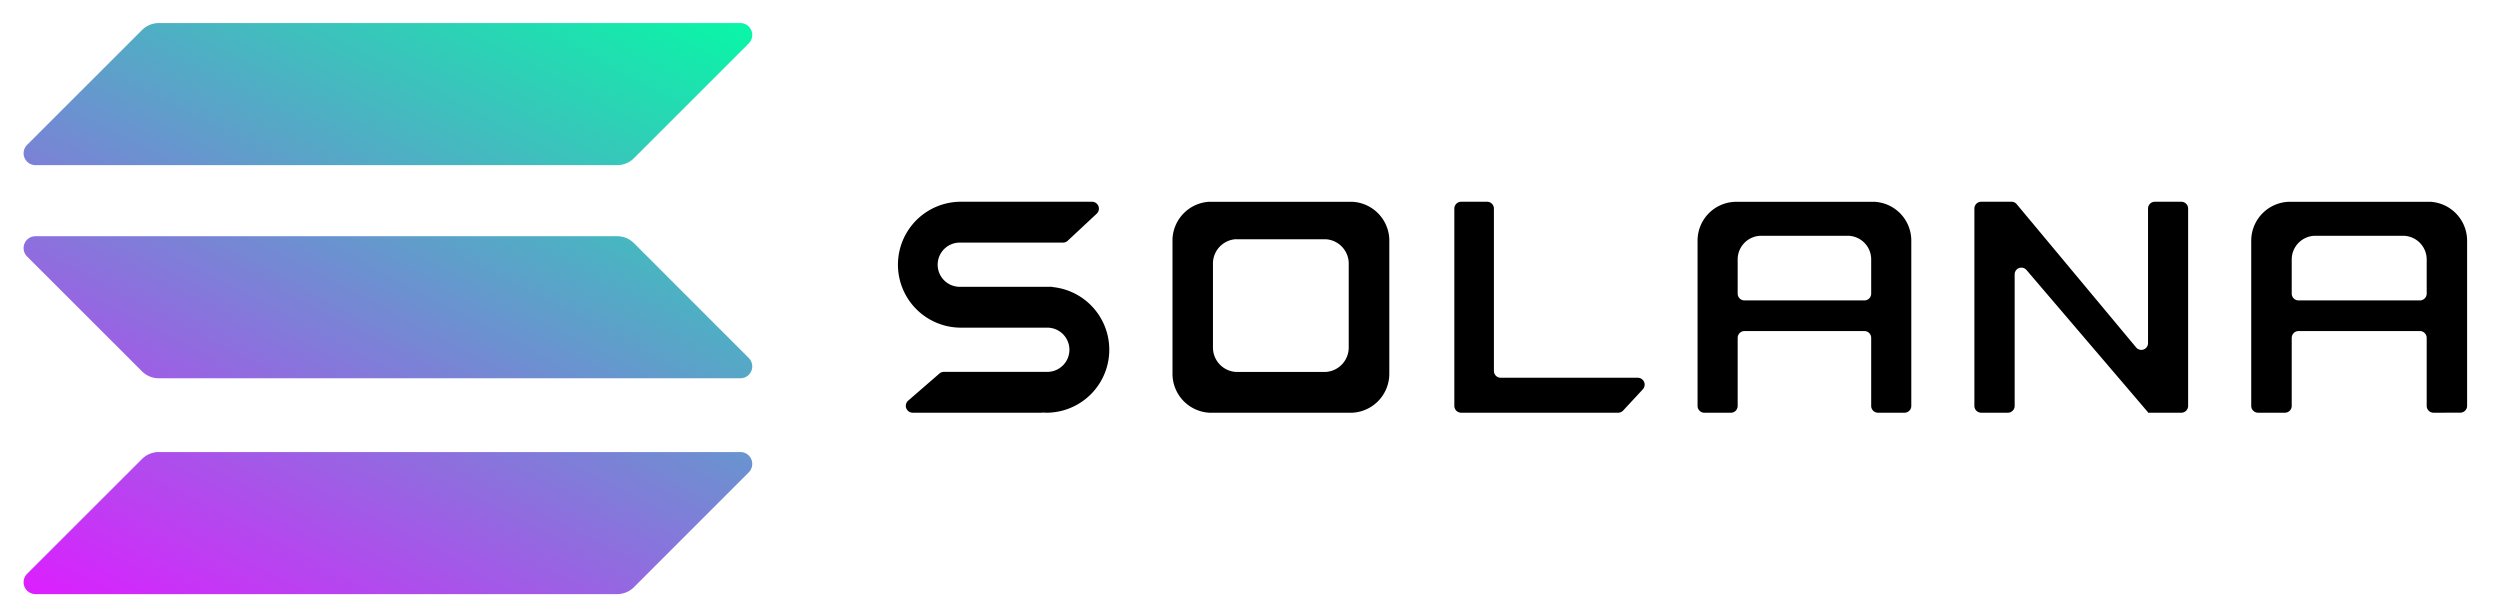 <svg id="Layer_1" data-name="Layer 1" xmlns="http://www.w3.org/2000/svg" xmlns:xlink="http://www.w3.org/1999/xlink" viewBox="0 0 1364.44 335.76"><defs><style>.cls-1{fill:url(#linear-gradient);}.cls-2{fill:url(#linear-gradient-2);}.cls-3{fill:url(#linear-gradient-3);}.cls-4{fill-rule:evenodd;}</style><linearGradient id="linear-gradient" x1="373.75" y1="1628.9" x2="154.09" y2="1208.15" gradientTransform="matrix(1, 0, 0, -1, 0, 1604.04)" gradientUnits="userSpaceOnUse"><stop offset="0" stop-color="#00ffa3"/><stop offset="1" stop-color="#dc1fff"/></linearGradient><linearGradient id="linear-gradient-2" x1="277.7" y1="1679.05" x2="58.04" y2="1258.3" xlink:href="#linear-gradient"/><linearGradient id="linear-gradient-3" x1="325.42" y1="1654.13" x2="105.76" y2="1233.39" xlink:href="#linear-gradient"/></defs><path class="cls-1" d="M77.51,250.51a13,13,0,0,1,9.17-3.8h317.4a6.49,6.49,0,0,1,4.58,11.08L346,320.46a13,13,0,0,1-9.18,3.8H19.38a6.49,6.49,0,0,1-4.59-11.08Z"/><path class="cls-2" d="M77.51,16.39a13,13,0,0,1,9.17-3.8h317.4a6.49,6.49,0,0,1,4.58,11.08L346,86.34a13,13,0,0,1-9.18,3.8H19.38a6.49,6.49,0,0,1-4.59-11.08Z"/><path class="cls-3" d="M346,132.71a13,13,0,0,0-9.18-3.8H19.38A6.49,6.49,0,0,0,14.79,140l62.72,62.66a12.93,12.93,0,0,0,9.17,3.8h317.4a6.49,6.49,0,0,0,4.58-11.08Z"/><path d="M524.78,178.82h46.81a12.07,12.07,0,0,1,0,24.14H515.12a3.67,3.67,0,0,0-2.4.9l-17.05,14.79a3.76,3.76,0,0,0,2.4,6.6h70.69a0,0,0,0,0,0-.05.06.06,0,0,1,.06-.06c.89.07,1.79.11,2.7.11a34.38,34.38,0,0,0,2.8-68.6.06.06,0,0,1,0-.06s0-.05-.06-.05H523.83a12.07,12.07,0,0,1,0-24.14h56.39a3.65,3.65,0,0,0,2.5-1l15.84-14.78a3.76,3.76,0,0,0-2.51-6.51h-72.2a34.36,34.36,0,0,0,0,68.71h.93Z"/><path d="M797.44,110.11a3.73,3.73,0,0,0-3.7,3.75V221.5a3.73,3.73,0,0,0,3.7,3.75h85.73a3.7,3.7,0,0,0,2.7-1.18l10.73-11.58a3.76,3.76,0,0,0-2.7-6.32H819.05a3.72,3.72,0,0,1-3.71-3.74V113.86a3.72,3.72,0,0,0-3.7-3.75Z"/><path class="cls-4" d="M660.14,110.11h0a21.27,21.27,0,0,0-20.22,20.4h0V203h0c0,.31,0,.61,0,.92a21.28,21.28,0,0,0,20.24,21.34s0,0,0,0H738a21.29,21.29,0,0,0,20.25-21.34c0-.31,0-.61,0-.92h0V130.55a0,0,0,0,0,0,0h0A21.28,21.28,0,0,0,738,110.13H660.14Zm14.5,20.43h0A13.33,13.33,0,0,0,662,143.38h0v45.54h0c0,.19,0,.39,0,.58A13.34,13.34,0,0,0,674.63,203h48.81a13.35,13.35,0,0,0,12.66-13.42c0-.19,0-.39,0-.58h0V143.4a0,0,0,0,0,0,0h0a13.33,13.33,0,0,0-12.64-12.83h-48.8Z"/><path class="cls-4" d="M1021.25,221.5a3.72,3.72,0,0,0,3.68,3.75h14.54a3.71,3.71,0,0,0,3.67-3.75V132.4h0c0-.31,0-.61,0-.92a21.19,21.19,0,0,0-20.05-21.34h0a0,0,0,0,0,0,0h-74.7l-.9,0a21.17,21.17,0,0,0-21,21.36c0,.31,0,.61,0,.92a0,0,0,0,1,0,0h0v89.1a3.72,3.72,0,0,0,3.68,3.75h14.54a3.71,3.71,0,0,0,3.67-3.75V184.43a3.72,3.72,0,0,1,3.68-3.75h65.52a3.71,3.71,0,0,1,3.67,3.75Zm-72.87-61.28V141.68a12.89,12.89,0,0,1,12.77-13h47.34a12.88,12.88,0,0,1,12.76,13v18.54a3.7,3.7,0,0,1-3.67,3.74H952.06A3.71,3.71,0,0,1,948.38,160.22Z"/><path class="cls-4" d="M1328.14,225.25a3.73,3.73,0,0,1-3.71-3.75V184.43a3.73,3.73,0,0,0-3.71-3.75h-66.24a3.73,3.73,0,0,0-3.71,3.75V221.5a3.73,3.73,0,0,1-3.71,3.75h-14.68a3.73,3.73,0,0,1-3.71-3.75V132.4h0c0-.31,0-.61,0-.92a21.27,21.27,0,0,1,21.18-21.36l.91,0h0a0,0,0,0,1,0,0h75.48a0,0,0,0,1,0,0h0a21.28,21.28,0,0,1,20.25,21.34c0,.31,0,.61,0,.92h0v89.1a3.73,3.73,0,0,1-3.71,3.75Zm-77.37-83.57v18.54a3.72,3.72,0,0,0,3.71,3.74h66.24a3.72,3.72,0,0,0,3.71-3.74V141.68a12.94,12.94,0,0,0-12.89-13h-47.88A12.94,12.94,0,0,0,1250.77,141.68Z"/><path d="M1097.87,110.11a3.62,3.62,0,0,1,2.79,1.32l65.21,78.21a3.66,3.66,0,0,0,6.47-2.43V113.86a3.71,3.71,0,0,1,3.67-3.75h14.54a3.72,3.72,0,0,1,3.68,3.75V221.5a3.72,3.72,0,0,1-3.68,3.75h-18.07a.14.14,0,0,1-.14-.14.11.11,0,0,0,0-.09L1106,147.35a3.67,3.67,0,0,0-6.45,2.47V221.5a3.71,3.71,0,0,1-3.67,3.75h-14.63a3.72,3.72,0,0,1-3.68-3.75V113.86a3.72,3.72,0,0,1,3.68-3.75Z"/></svg>
